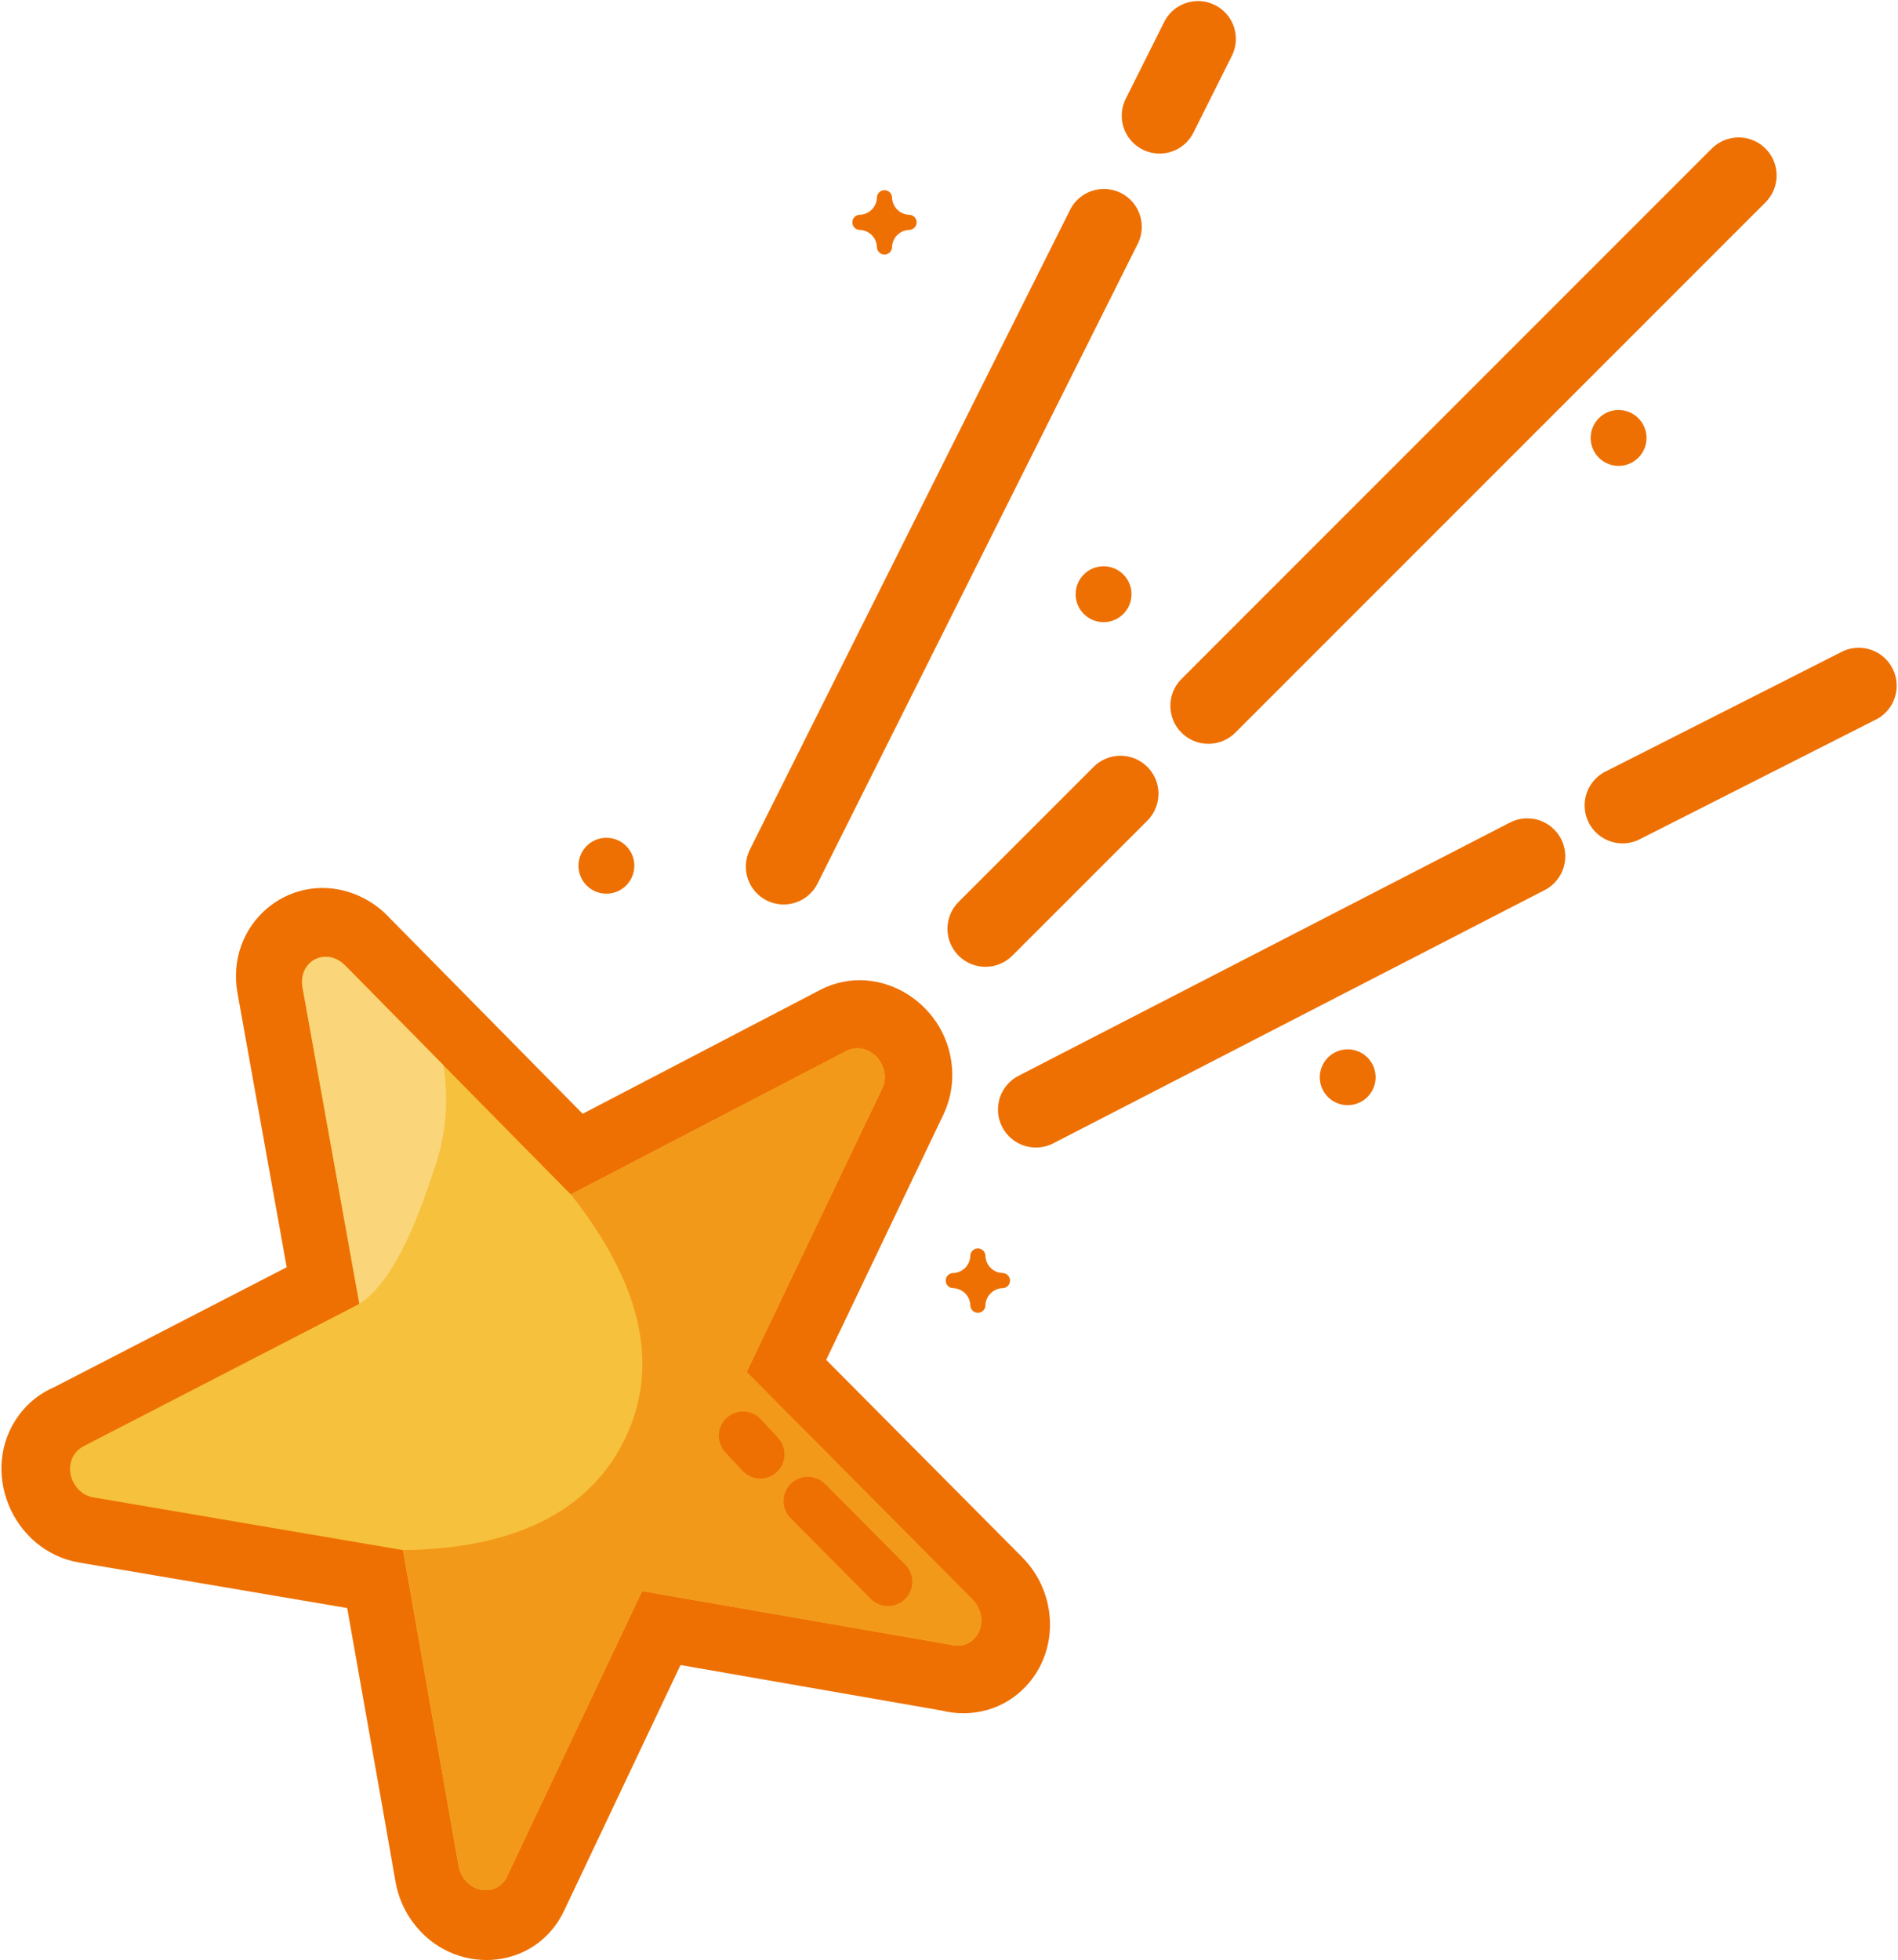 <svg width="833" height="860" viewBox="0 0 833 860" fill="none" xmlns="http://www.w3.org/2000/svg">
<path d="M520.071 63.086C521.716 61.596 523.045 59.791 523.981 57.778L540.851 24.074C542.675 20.151 542.895 15.67 541.466 11.586C540.036 7.502 537.07 4.137 533.197 2.207C529.325 0.277 524.852 -0.066 520.731 1.251C516.609 2.568 513.164 5.441 511.129 9.259L494.259 42.963C493.214 44.922 492.573 47.07 492.373 49.281C492.173 51.491 492.418 53.72 493.094 55.834C493.77 57.948 494.862 59.906 496.307 61.591C497.752 63.276 499.52 64.654 501.507 65.644C503.493 66.634 505.658 67.216 507.873 67.356C510.089 67.495 512.31 67.189 514.405 66.456C516.5 65.723 518.426 64.577 520.071 63.086Z" fill="#EE7002"/>
<path d="M542.129 321.491C539 324.619 534.757 326.377 530.333 326.377C525.908 326.377 521.665 324.619 518.536 321.491C515.408 318.362 513.65 314.119 513.65 309.694C513.65 305.27 515.408 301.026 518.536 297.898L751.258 65.185C754.387 62.056 758.63 60.299 763.055 60.299C767.479 60.299 771.722 62.056 774.851 65.185C777.98 68.314 779.737 72.557 779.737 76.981C779.737 81.406 777.98 85.649 774.851 88.778L542.129 321.491Z" fill="#EE7002"/>
<path d="M393.777 103.148C392.385 104.53 391.574 106.391 391.508 108.352C391.508 109.233 391.158 110.079 390.535 110.702C389.911 111.325 389.066 111.676 388.184 111.676C387.303 111.676 386.457 111.325 385.834 110.702C385.21 110.079 384.86 109.233 384.86 108.352C384.789 106.393 383.978 104.535 382.592 103.15C381.206 101.766 379.346 100.958 377.388 100.889C376.506 100.889 375.661 100.538 375.038 99.915C374.414 99.292 374.064 98.446 374.064 97.565C374.064 96.683 374.414 95.838 375.038 95.214C375.661 94.591 376.506 94.24 377.388 94.24C379.347 94.169 381.207 93.359 382.593 91.973C383.979 90.587 384.789 88.727 384.86 86.768C384.86 85.887 385.21 85.041 385.834 84.418C386.457 83.794 387.303 83.444 388.184 83.444C389.066 83.444 389.911 83.794 390.535 84.418C391.158 85.041 391.508 85.887 391.508 86.768C391.579 88.726 392.388 90.584 393.773 91.97C395.157 93.356 397.014 94.167 398.971 94.24C399.853 94.24 400.698 94.591 401.322 95.214C401.945 95.838 402.295 96.683 402.295 97.565C402.295 98.446 401.945 99.292 401.322 99.915C400.698 100.538 399.853 100.889 398.971 100.889C397.015 100.953 395.158 101.761 393.777 103.148Z" fill="#EE7002"/>
<path d="M710.37 179.898C712.794 179.898 715.165 180.617 717.181 181.964C719.197 183.311 720.768 185.226 721.696 187.466C722.624 189.706 722.867 192.171 722.393 194.549C721.92 196.927 720.753 199.111 719.038 200.826C717.324 202.54 715.139 203.708 712.761 204.181C710.383 204.654 707.918 204.411 705.678 203.483C703.438 202.555 701.524 200.984 700.177 198.968C698.829 196.952 698.11 194.582 698.11 192.157C698.109 190.547 698.426 188.952 699.041 187.464C699.657 185.976 700.56 184.624 701.698 183.486C702.837 182.347 704.189 181.444 705.677 180.829C707.165 180.213 708.76 179.897 710.37 179.898Z" fill="#EE7002"/>
<path d="M491.154 250.53C489.138 249.183 486.767 248.463 484.342 248.463C482.732 248.462 481.138 248.778 479.651 249.393C478.164 250.008 476.812 250.91 475.674 252.048C474.535 253.186 473.632 254.537 473.016 256.023C472.4 257.51 472.083 259.104 472.083 260.713C472.081 263.138 472.798 265.51 474.144 267.527C475.49 269.544 477.404 271.117 479.644 272.046C481.884 272.975 484.349 273.219 486.728 272.747C489.107 272.276 491.292 271.109 493.007 269.395C494.723 267.68 495.891 265.496 496.365 263.118C496.839 260.739 496.596 258.274 495.669 256.033C494.741 253.793 493.17 251.878 491.154 250.53Z" fill="#EE7002"/>
<path d="M718.851 368.648C714.943 370.372 710.523 370.529 706.503 369.088C702.482 367.647 699.168 364.717 697.245 360.904C695.322 357.091 694.936 352.685 696.167 348.595C697.398 344.505 700.152 341.044 703.86 338.926L809.036 285.63C812.944 283.907 817.364 283.749 821.385 285.19C825.405 286.631 828.719 289.561 830.642 293.374C832.566 297.187 832.952 301.594 831.721 305.683C830.49 309.773 827.736 313.234 824.027 315.352L718.851 368.648Z" fill="#EE7002"/>
<path d="M170.286 402.047L255.722 488.695L359.981 434.334C385.842 420.936 417.249 440.88 417.935 470.76C418.088 477.073 416.756 483.334 414.046 489.037L362.601 596.667L448.62 683.26C464.36 699.13 464.972 724.611 449.962 740.204C445.377 745.016 439.582 748.505 433.184 750.306C426.721 752.115 419.896 752.201 413.388 750.556L298.666 730.574L247.555 838.417C234.842 865.213 198.61 867.361 181.018 843.195C177.265 838.037 174.732 832.094 173.61 825.815C173.667 825.815 164.62 774.723 158.283 738.938L158.196 738.449C155.273 721.941 152.943 708.782 152.379 705.565L34.786 685.602C5.259 680.584 -9.538 644.815 8.444 620.741C12.408 615.414 17.715 611.234 23.823 608.63L125.823 556.028L104.259 435.908C98.833 405.861 126.333 382.204 154.203 391.769C160.297 393.88 165.809 397.395 170.296 402.028L170.286 402.047Z" fill="#EE7002"/>
<path d="M266.129 367.602C268.554 367.6 270.925 368.318 272.942 369.664C274.96 371.01 276.532 372.924 277.462 375.164C278.391 377.404 278.635 379.869 278.163 382.247C277.691 384.626 276.524 386.811 274.81 388.527C273.096 390.242 270.912 391.411 268.533 391.885C266.155 392.358 263.69 392.116 261.449 391.188C259.208 390.261 257.293 388.69 255.946 386.673C254.598 384.657 253.879 382.287 253.879 379.861C253.878 378.252 254.194 376.658 254.809 375.171C255.424 373.683 256.326 372.332 257.464 371.193C258.601 370.055 259.952 369.152 261.439 368.536C262.926 367.919 264.52 367.602 266.129 367.602Z" fill="#EE7002"/>
<path d="M598.293 462.485C596.28 461.138 593.912 460.418 591.49 460.416C589.88 460.415 588.286 460.731 586.799 461.346C585.312 461.961 583.96 462.863 582.822 464.001C581.683 465.139 580.78 466.49 580.164 467.976C579.548 469.463 579.231 471.057 579.231 472.666C579.231 475.089 579.949 477.457 581.295 479.471C582.64 481.485 584.553 483.056 586.791 483.983C589.029 484.91 591.491 485.154 593.867 484.682C596.243 484.21 598.426 483.044 600.139 481.332C601.853 479.619 603.02 477.438 603.494 475.062C603.968 472.686 603.727 470.224 602.801 467.985C601.875 465.746 600.306 463.833 598.293 462.485Z" fill="#EE7002"/>
<path d="M432.499 572.685C432.562 570.726 433.37 568.865 434.758 567.482C436.143 566.094 438.003 565.283 439.962 565.213C440.844 565.213 441.689 564.863 442.313 564.24C442.936 563.616 443.286 562.771 443.286 561.889C443.286 561.008 442.936 560.162 442.313 559.539C441.689 558.915 440.844 558.565 439.962 558.565C438.004 558.498 436.144 557.69 434.759 556.305C433.374 554.92 432.566 553.06 432.499 551.102C432.499 550.22 432.149 549.375 431.526 548.752C430.902 548.128 430.057 547.778 429.175 547.778C428.293 547.778 427.448 548.128 426.825 548.752C426.201 549.375 425.851 550.22 425.851 551.102C425.78 553.06 424.969 554.919 423.583 556.303C422.196 557.688 420.337 558.496 418.379 558.565C417.497 558.565 416.652 558.915 416.028 559.539C415.405 560.162 415.055 561.008 415.055 561.889C415.055 562.771 415.405 563.616 416.028 564.24C416.652 564.863 417.497 565.213 418.379 565.213C420.338 565.284 422.197 566.094 423.583 567.481C424.97 568.867 425.78 570.726 425.851 572.685C425.851 573.567 426.201 574.412 426.825 575.036C427.448 575.659 428.293 576.009 429.175 576.009C430.057 576.009 430.902 575.659 431.526 575.036C432.149 574.412 432.499 573.567 432.499 572.685Z" fill="#EE7002"/>
<path d="M456.323 503.422C458.534 503.199 460.678 502.536 462.629 501.472L678.286 390.361C682.107 388.278 684.961 384.783 686.239 380.624C687.517 376.465 687.118 371.97 685.127 368.101C683.135 364.232 679.71 361.296 675.582 359.918C671.454 358.541 666.952 358.833 663.036 360.732L447.379 471.843C445.379 472.812 443.594 474.172 442.127 475.841C440.661 477.511 439.543 479.457 438.84 481.565C438.137 483.673 437.862 485.9 438.032 488.116C438.202 490.332 438.814 492.491 439.831 494.467C440.848 496.443 442.25 498.195 443.954 499.621C445.658 501.047 447.63 502.118 449.755 502.771C451.879 503.424 454.112 503.645 456.323 503.422Z" fill="#EE7002"/>
<path d="M358.805 387.676C357.829 389.628 356.478 391.368 354.83 392.798C353.182 394.227 351.268 395.318 349.198 396.008C347.128 396.698 344.942 396.974 342.766 396.819C340.589 396.664 338.465 396.082 336.513 395.107C334.562 394.131 332.821 392.78 331.392 391.132C329.962 389.483 328.871 387.57 328.181 385.5C327.491 383.43 327.216 381.244 327.37 379.068C327.525 376.891 328.107 374.767 329.083 372.815L469.629 92.093C471.6 88.151 475.055 85.154 479.236 83.761C483.416 82.367 487.979 82.692 491.921 84.662C495.862 86.633 498.859 90.089 500.253 94.269C501.646 98.45 501.322 103.012 499.351 106.954L358.805 387.676Z" fill="#EE7002"/>
<path d="M432.495 424.208C436.917 424.208 441.159 422.451 444.286 419.324L503.555 360.074C506.683 356.945 508.441 352.702 508.441 348.278C508.441 343.853 506.683 339.61 503.555 336.481C500.426 333.353 496.183 331.595 491.759 331.595C487.334 331.595 483.091 333.353 479.962 336.481L420.703 395.741C417.576 398.868 415.819 403.109 415.819 407.532C415.819 411.955 417.576 416.196 420.703 419.324C423.83 422.451 428.072 424.208 432.495 424.208Z" fill="#EE7002"/>
<path fill-rule="evenodd" clip-rule="evenodd" d="M281.814 698.121L416.574 721.537L417.499 721.723C419.319 722.211 421.235 722.211 423.055 721.723C424.794 721.226 426.366 720.266 427.601 718.945C428.624 717.854 429.42 716.572 429.945 715.172C430.469 713.772 430.711 712.282 430.657 710.787C430.591 707.485 429.266 704.332 426.953 701.973L327.675 602.01L387.157 477.621C387.958 475.953 388.355 474.119 388.314 472.269C388.244 470.326 387.728 468.425 386.805 466.713C385.364 463.839 382.865 461.635 379.833 460.565C378.487 460.093 377.059 459.899 375.636 459.996C374.213 460.093 372.824 460.479 371.555 461.13V461.084L250.518 524.065L243.851 517.352L151.435 423.584L151.351 423.519C150.012 422.135 148.37 421.08 146.555 420.436C144.886 419.854 143.099 419.689 141.351 419.954L141.101 420C140.11 420.165 139.149 420.477 138.249 420.926C137.35 421.388 136.525 421.985 135.805 422.695L135.629 422.871C134.401 424.147 133.504 425.705 133.018 427.408C132.494 429.258 132.409 431.204 132.768 433.093V433.213L156.046 562.843L157.722 572.102L36.444 634.676V634.723C35.182 635.386 34.068 636.298 33.169 637.404C32.269 638.51 31.604 639.787 31.212 641.158C30.338 644.258 30.696 647.576 32.212 650.417C33.091 652.162 34.358 653.683 35.916 654.862C37.404 655.961 39.13 656.697 40.953 657.01L176.879 680.158L201.305 818.889C201.884 822.146 203.686 825.057 206.342 827.028C207.53 827.937 208.886 828.602 210.333 828.983C211.779 829.364 213.286 829.455 214.768 829.25C216.557 828.987 218.242 828.248 219.648 827.112C221.103 825.921 222.22 824.369 222.888 822.612L223.277 821.741L281.814 698.121Z" fill="#F6C13D"/>
<path fill-rule="evenodd" clip-rule="evenodd" d="M157.74 572.149C174.49 560.908 184.712 530.667 191.147 511.278C195.849 497.114 197.016 482.015 194.545 467.297L151.443 423.584L151.36 423.519C150.021 422.135 148.379 421.08 146.564 420.436C144.894 419.854 143.108 419.689 141.36 419.954L141.11 420C140.118 420.165 139.157 420.477 138.258 420.926C137.358 421.388 136.534 421.985 135.814 422.695L135.638 422.871C134.41 424.147 133.513 425.705 133.027 427.408C132.503 429.258 132.417 431.204 132.777 433.093V433.213L157.74 572.149Z" fill="#FAD579"/>
<path fill-rule="evenodd" clip-rule="evenodd" d="M250.517 524.065C275.675 555.787 292.267 593.602 274.536 630.824C256.804 668.046 217.416 679.713 176.906 680.139L201.304 818.889C201.884 822.145 203.686 825.057 206.341 827.028C207.529 827.937 208.886 828.601 210.332 828.983C211.778 829.364 213.286 829.455 214.767 829.25C216.556 828.987 218.241 828.248 219.647 827.111C221.102 825.92 222.219 824.369 222.888 822.611L223.277 821.741L281.814 698.12L416.573 721.537L417.499 721.722C419.318 722.21 421.235 722.21 423.054 721.722C424.793 721.225 426.365 720.265 427.601 718.945C428.623 717.854 429.42 716.571 429.944 715.171C430.469 713.771 430.711 712.281 430.656 710.787C430.59 707.484 429.265 704.331 426.953 701.972L327.675 602.009L387.156 477.62C387.957 475.952 388.354 474.119 388.314 472.269C388.243 470.326 387.727 468.425 386.804 466.713C385.363 463.839 382.864 461.635 379.832 460.565C378.486 460.092 377.058 459.899 375.635 459.996C374.212 460.093 372.824 460.479 371.554 461.13V461.083L250.517 524.065Z" fill="#F39919"/>
<path d="M316.14 633.672C316.626 634.98 317.365 636.181 318.314 637.204L325.722 645.167C326.662 646.225 327.803 647.084 329.08 647.695C330.356 648.306 331.741 648.655 333.155 648.724C334.568 648.792 335.981 648.577 337.31 648.092C338.64 647.608 339.859 646.862 340.896 645.9C341.934 644.938 342.769 643.778 343.352 642.489C343.935 641.2 344.256 639.807 344.294 638.392C344.332 636.978 344.087 635.57 343.574 634.251C343.061 632.933 342.289 631.73 341.305 630.713L333.898 622.741C332.948 621.718 331.806 620.891 330.537 620.31C329.268 619.728 327.897 619.401 326.502 619.349C325.107 619.297 323.715 619.521 322.407 620.006C321.098 620.492 319.898 621.231 318.874 622.181C317.851 623.13 317.025 624.272 316.443 625.541C315.861 626.81 315.535 628.181 315.483 629.576C315.431 630.971 315.654 632.363 316.14 633.672Z" fill="#EE7002"/>
<path d="M344.701 662.646C345.229 663.94 346.007 665.118 346.99 666.111L382.175 701.519C384.161 703.525 386.862 704.66 389.685 704.675C392.507 704.69 395.22 703.583 397.226 701.597C399.233 699.612 400.368 696.911 400.383 694.088C400.398 691.266 399.29 688.553 397.305 686.546L362.12 651.139C361.137 650.146 359.968 649.355 358.679 648.814C357.391 648.272 356.008 647.99 354.611 647.982C353.213 647.975 351.828 648.243 350.534 648.771C349.24 649.299 348.062 650.077 347.069 651.06C346.076 652.043 345.285 653.212 344.744 654.501C344.202 655.789 343.92 657.172 343.912 658.569C343.905 659.967 344.173 661.352 344.701 662.646Z" fill="#EE7002"/>
</svg>
